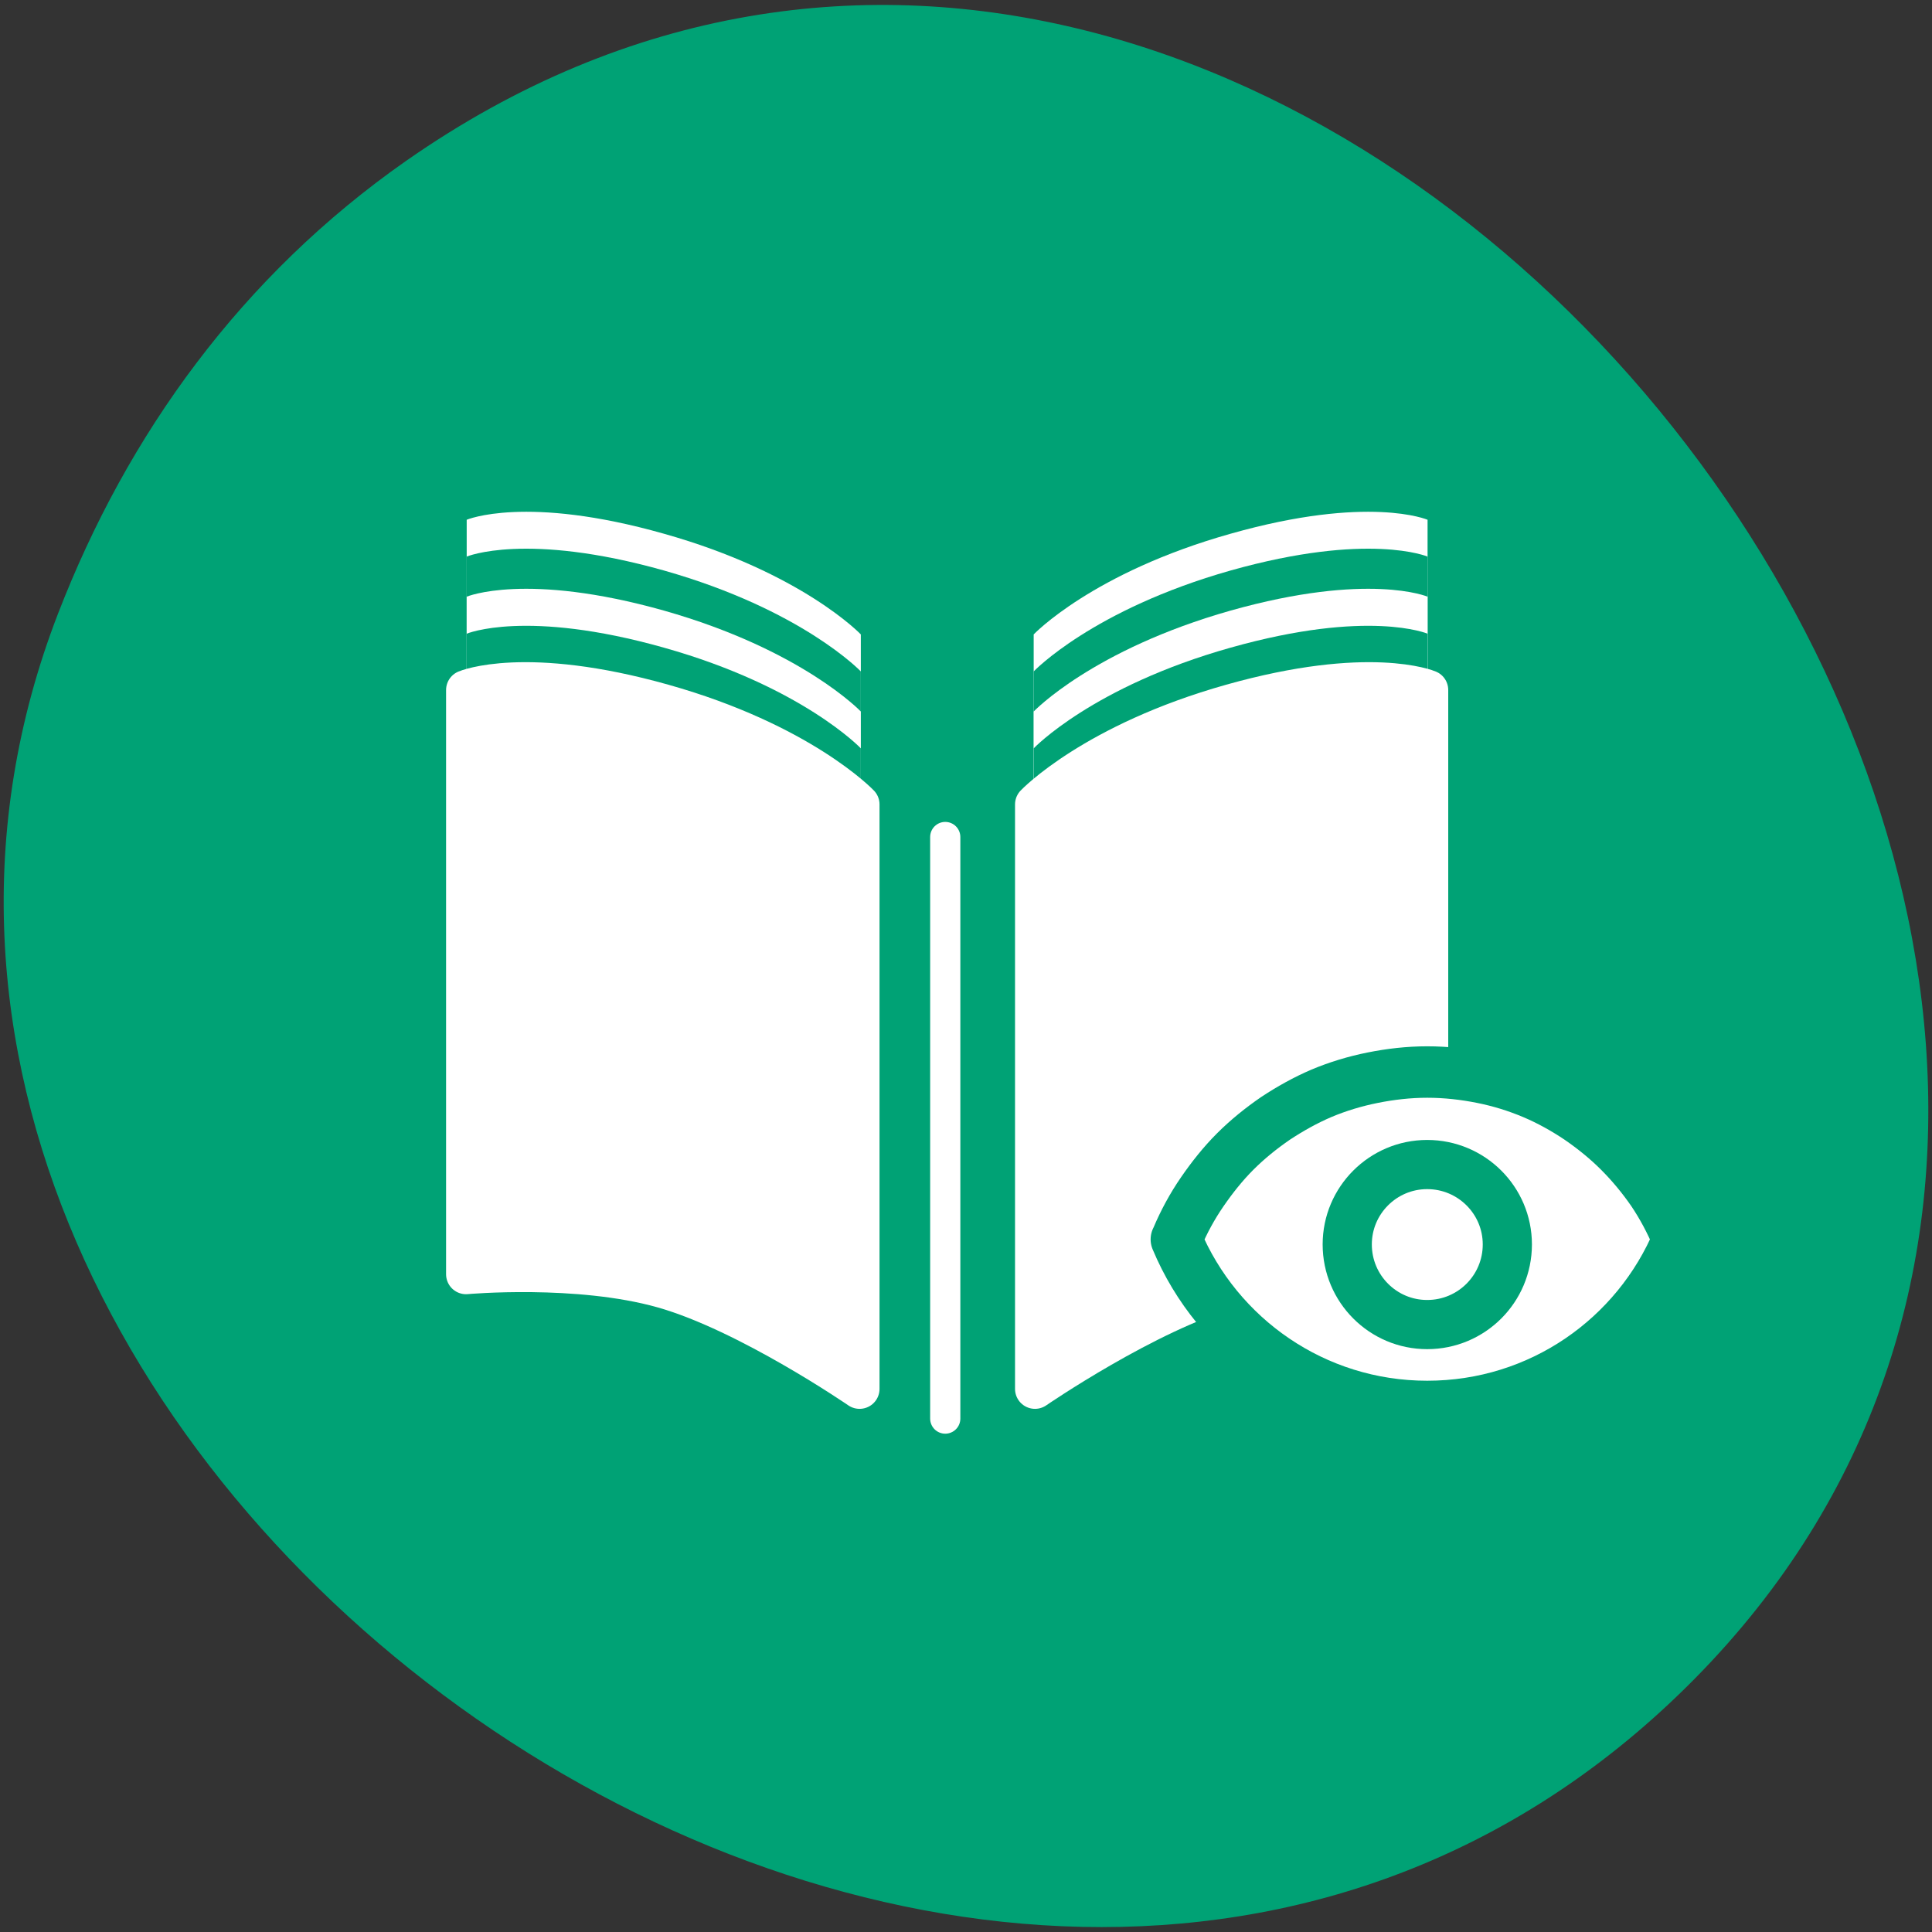 
<svg xmlns="http://www.w3.org/2000/svg" xmlns:xlink="http://www.w3.org/1999/xlink" width="32px" height="32px" viewBox="0 0 32 32" version="1.1">
<rect x="0" y="0" width="32" height="32" fill="#333333" stroke="none"/>
<g id="surface1">
<path style=" stroke:none;fill-rule:nonzero;fill:rgb(0%,63.529%,45.882%);fill-opacity:1;" d="M 6.727 2.664 C 21.543 -7.688 40.125 15.625 28.055 27.82 C 16.68 39.309 -4.562 24.461 0.961 10.164 C 2.113 7.184 4.008 4.566 6.727 2.664 Z M 6.727 2.664 "/>
<path style=" stroke:none;fill-rule:nonzero;fill:rgb(100%,100%,100%);fill-opacity:1;" d="M 7.73 8.609 L 7.73 18.305 C 7.73 18.305 9.582 18.137 10.996 18.535 C 12.406 18.934 14.258 20.207 14.258 20.207 L 14.258 10.508 C 14.258 10.508 13.285 9.484 10.996 8.84 C 8.707 8.191 7.73 8.609 7.73 8.609 Z M 7.73 8.609 "/>
<path style=" stroke:none;fill-rule:nonzero;fill:rgb(0%,63.529%,45.882%);fill-opacity:1;" d="M 7.73 9.219 L 7.73 18.918 C 7.73 18.918 9.582 18.75 10.996 19.148 C 12.406 19.543 14.258 20.816 14.258 20.816 L 14.258 11.121 C 14.258 11.121 13.285 10.098 10.996 9.449 C 8.707 8.805 7.73 9.219 7.73 9.219 Z M 7.73 9.219 "/>
<path style=" stroke:none;fill-rule:nonzero;fill:rgb(100%,100%,100%);fill-opacity:1;" d="M 7.73 9.883 L 7.73 19.582 C 7.73 19.582 9.582 19.414 10.996 19.809 C 12.406 20.207 14.258 21.48 14.258 21.48 L 14.258 11.785 C 14.258 11.785 13.285 10.762 10.996 10.113 C 8.707 9.469 7.73 9.883 7.73 9.883 Z M 7.73 9.883 "/>
<path style=" stroke:none;fill-rule:nonzero;fill:rgb(0%,63.529%,45.882%);fill-opacity:1;" d="M 7.73 10.496 L 7.73 20.191 C 7.73 20.191 9.582 20.023 10.996 20.422 C 12.406 20.82 14.258 22.094 14.258 22.094 L 14.258 12.395 C 14.258 12.395 13.285 11.371 10.996 10.727 C 8.707 10.082 7.73 10.496 7.73 10.496 Z M 7.73 10.496 "/>
<path style="fill-rule:nonzero;fill:rgb(100%,100%,100%);fill-opacity:1;stroke-width:5.123;stroke-linecap:round;stroke-linejoin:round;stroke:rgb(100%,100%,100%);stroke-opacity:1;stroke-miterlimit:4;" d="M 66.395 879.541 L 66.395 954.556 C 66.395 954.556 80.728 953.256 91.674 956.339 C 102.591 959.422 116.924 969.275 116.924 969.275 L 116.924 894.23 C 116.924 894.23 109.394 886.311 91.674 881.324 C 73.955 876.337 66.395 879.541 66.395 879.541 Z M 66.395 879.541 " transform="matrix(0.129,0,0,0.129,-0.846,-102.032)"/>
<path style=" stroke:none;fill-rule:nonzero;fill:rgb(100%,100%,100%);fill-opacity:1;" d="M 23.645 8.609 L 23.645 18.305 C 23.645 18.305 21.793 18.137 20.383 18.535 C 18.973 18.934 17.121 20.207 17.121 20.207 L 17.121 10.508 C 17.121 10.508 18.094 9.484 20.383 8.84 C 22.672 8.191 23.645 8.609 23.645 8.609 Z M 23.645 8.609 "/>
<path style=" stroke:none;fill-rule:nonzero;fill:rgb(0%,63.529%,45.882%);fill-opacity:1;" d="M 23.645 9.219 L 23.645 18.918 C 23.645 18.918 21.793 18.75 20.383 19.148 C 18.973 19.543 17.121 20.816 17.121 20.816 L 17.121 11.121 C 17.121 11.121 18.094 10.098 20.383 9.449 C 22.672 8.805 23.645 9.219 23.645 9.219 Z M 23.645 9.219 "/>
<path style=" stroke:none;fill-rule:nonzero;fill:rgb(100%,100%,100%);fill-opacity:1;" d="M 23.645 9.883 L 23.645 19.582 C 23.645 19.582 21.793 19.414 20.383 19.809 C 18.973 20.207 17.121 21.48 17.121 21.48 L 17.121 11.785 C 17.121 11.785 18.094 10.762 20.383 10.113 C 22.672 9.469 23.645 9.883 23.645 9.883 Z M 23.645 9.883 "/>
<path style=" stroke:none;fill-rule:nonzero;fill:rgb(0%,63.529%,45.882%);fill-opacity:1;" d="M 23.645 10.496 L 23.645 20.191 C 23.645 20.191 21.793 20.023 20.383 20.422 C 18.973 20.82 17.121 22.094 17.121 22.094 L 17.121 12.395 C 17.121 12.395 18.094 11.371 20.383 10.727 C 22.672 10.082 23.645 10.496 23.645 10.496 Z M 23.645 10.496 "/>
<path style="fill-rule:nonzero;fill:rgb(100%,100%,100%);fill-opacity:1;stroke-width:5.123;stroke-linecap:round;stroke-linejoin:round;stroke:rgb(100%,100%,100%);stroke-opacity:1;stroke-miterlimit:4;" d="M 66.412 879.541 L 66.412 954.556 C 66.412 954.556 80.745 953.256 91.661 956.339 C 102.578 959.422 116.911 969.275 116.911 969.275 L 116.911 894.23 C 116.911 894.23 109.381 886.311 91.661 881.324 C 73.942 876.337 66.412 879.541 66.412 879.541 Z M 66.412 879.541 " transform="matrix(-0.129,0,0,0.129,32.224,-102.032)"/>
<path style="fill-rule:nonzero;fill:rgb(100%,100%,100%);fill-opacity:1;stroke-width:5.359;stroke-linecap:round;stroke-linejoin:round;stroke:rgb(0%,63.529%,45.882%);stroke-opacity:1;stroke-miterlimit:4;" d="M 191.791 940.489 C 191.767 940.44 191.742 940.391 191.717 940.341 C 191.005 938.647 190.145 937.027 189.138 935.53 C 188.107 934.032 186.928 932.608 185.65 931.331 C 184.373 930.055 182.973 928.926 181.475 927.894 C 179.976 926.888 178.355 925.98 176.66 925.268 C 174.966 924.556 173.222 924.016 171.379 923.647 C 169.537 923.279 167.621 923.058 165.656 923.058 C 163.716 923.058 161.825 923.279 159.982 923.647 C 158.14 924.016 156.347 924.556 154.652 925.268 C 152.982 925.98 151.361 926.888 149.838 927.894 C 148.34 928.926 146.94 930.055 145.662 931.331 C 144.385 932.608 143.255 934.032 142.223 935.53 C 141.192 937.027 140.308 938.647 139.595 940.341 C 139.571 940.391 139.571 940.44 139.522 940.489 C 143.795 950.726 153.891 957.895 165.656 957.895 C 177.446 957.895 187.517 950.726 191.791 940.489 Z M 191.791 940.489 " transform="matrix(0.159,0,0,0.159,-2.7,-129.01)"/>
<path style="fill-rule:nonzero;fill:rgb(100%,100%,100%);fill-opacity:1;stroke-width:5.123;stroke-linecap:butt;stroke-linejoin:miter;stroke:rgb(0%,63.529%,45.882%);stroke-opacity:1;stroke-miterlimit:4;" d="M 194.719 150.677 C 194.719 155.293 190.985 159.025 186.368 159.025 C 181.774 159.025 178.041 155.293 178.041 150.677 C 178.041 146.086 181.774 142.355 186.368 142.355 C 190.985 142.355 194.719 146.086 194.719 150.677 Z M 194.719 150.677 " transform="matrix(0.159,0,0,0.159,-5.994,-3.346)"/>
<path style="fill:none;stroke-width:4;stroke-linecap:round;stroke-linejoin:miter;stroke:rgb(100%,100%,100%);stroke-opacity:1;stroke-miterlimit:4;" d="M 125.25 907.268 L 125.25 984.331 " transform="matrix(0.125,0,0,0.125,0,-99.545)"/>
</g>
</svg>
